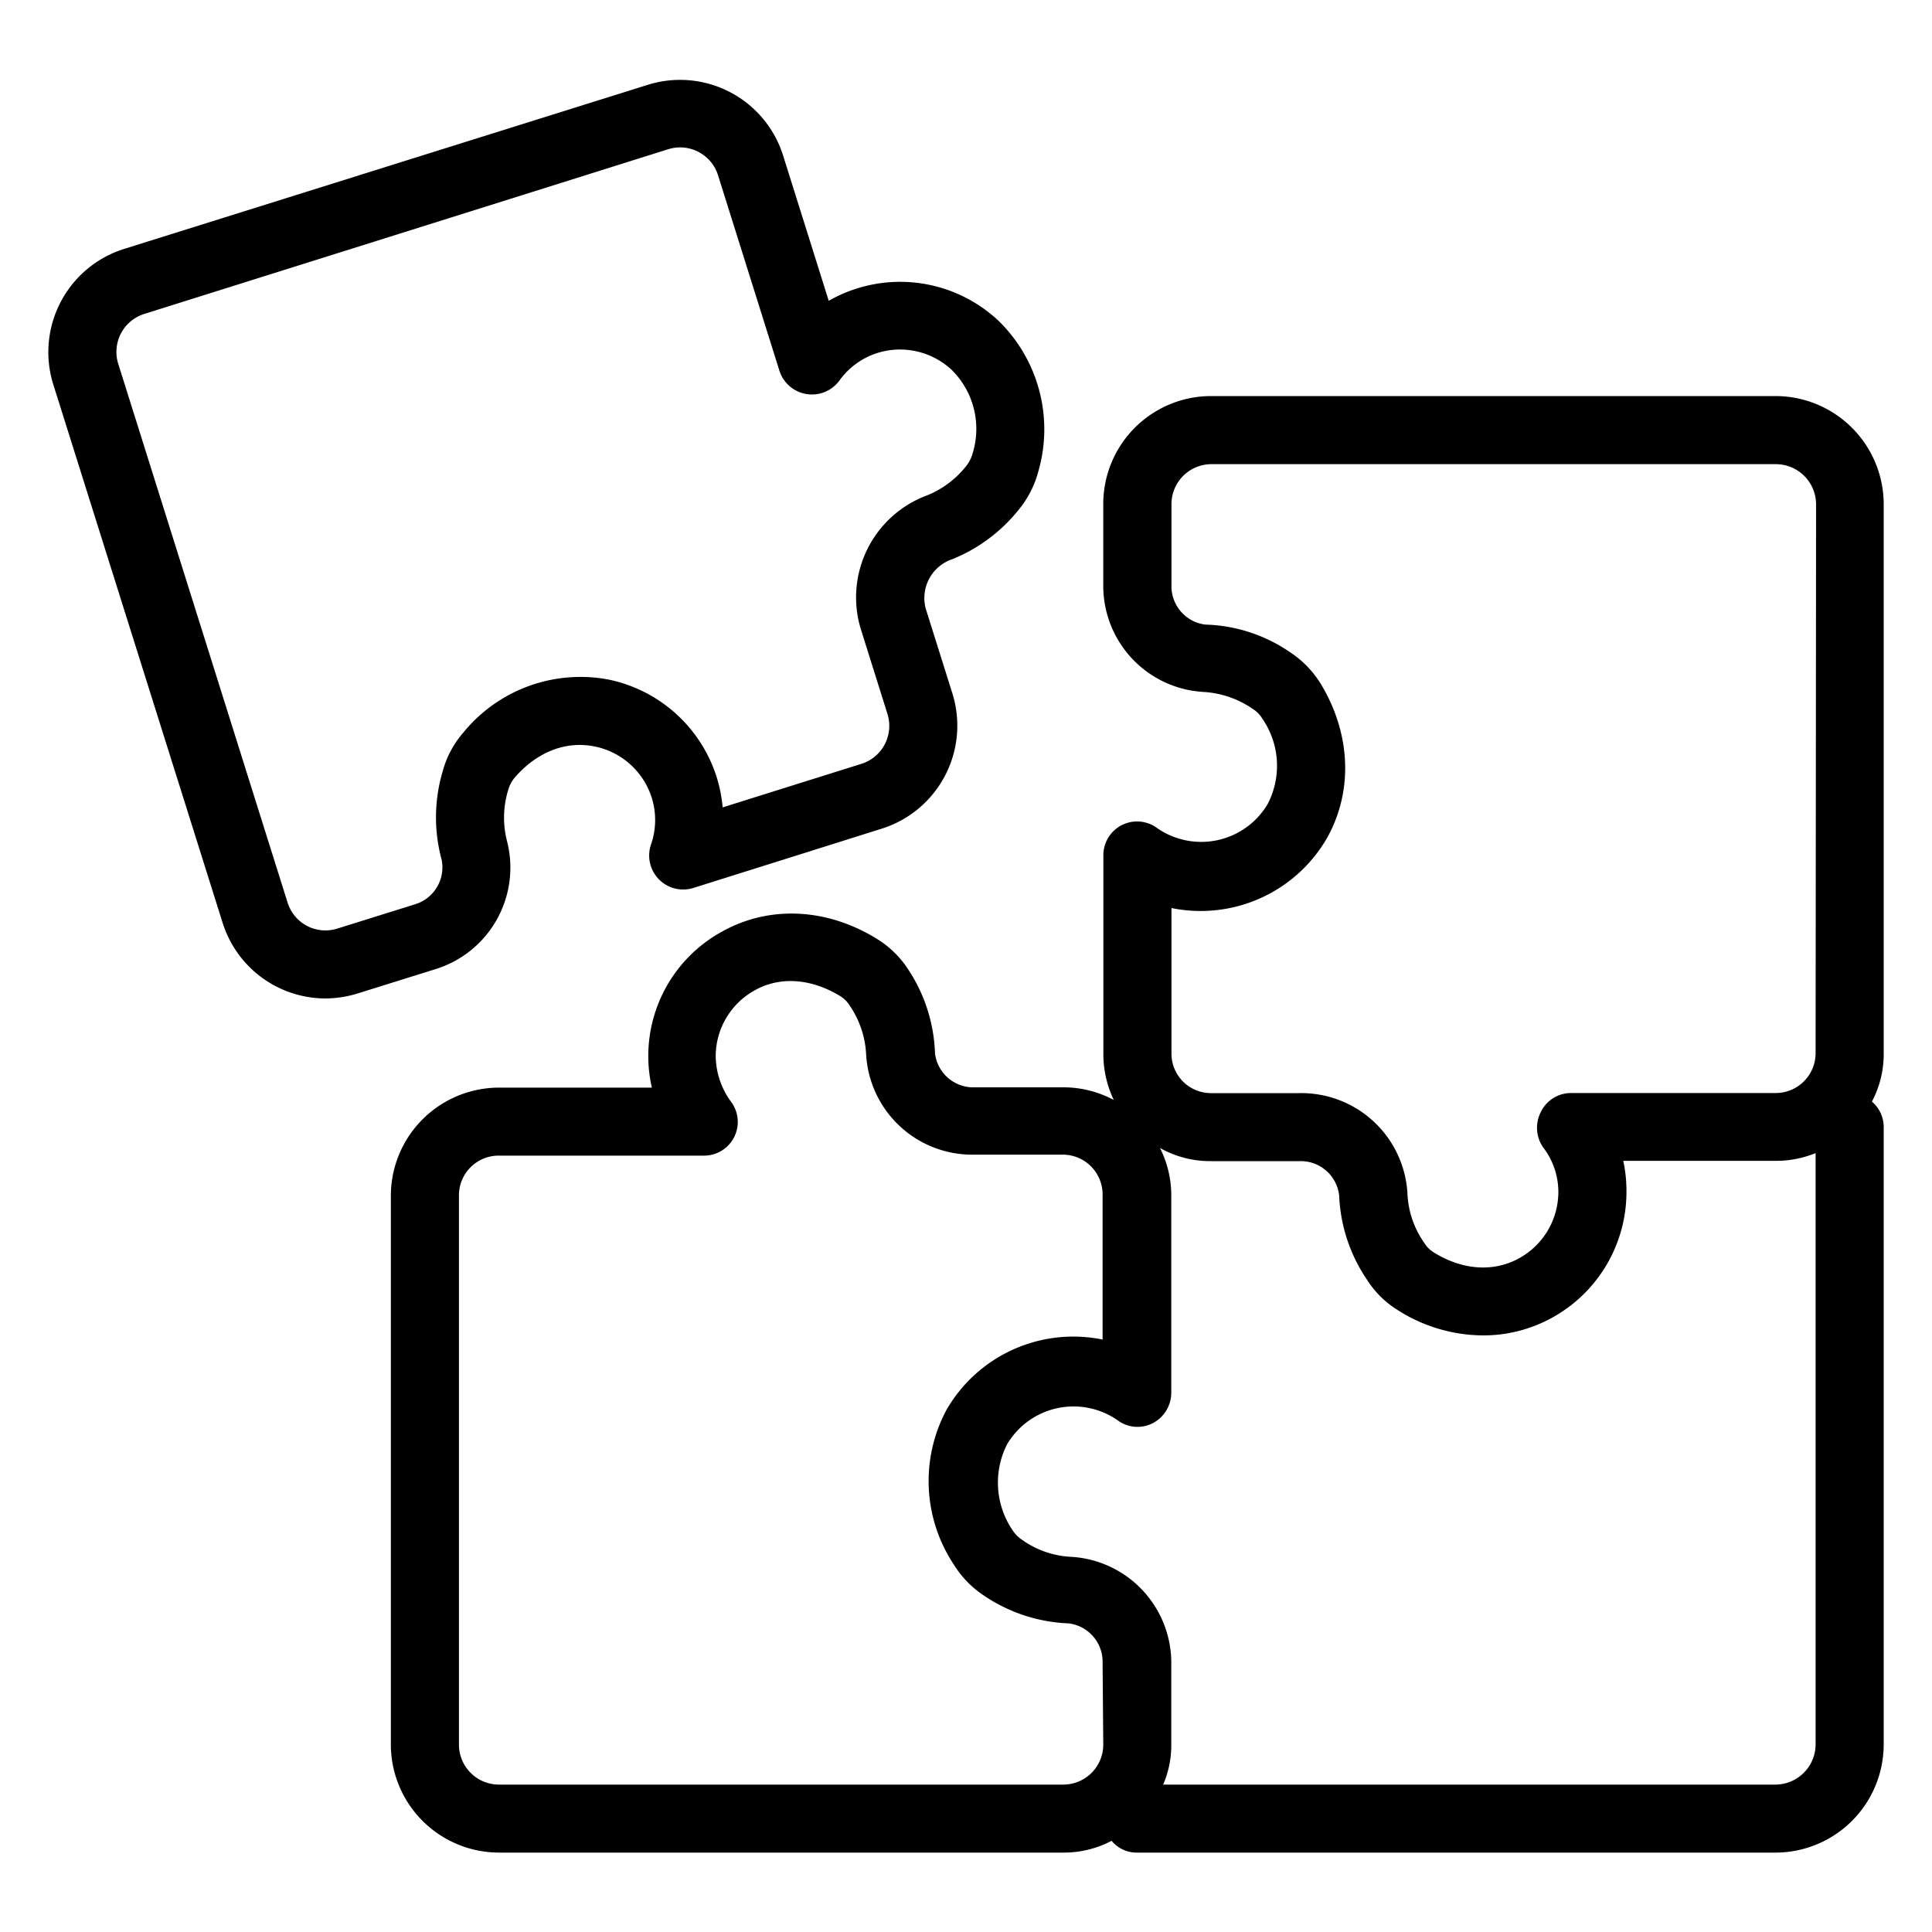 <svg id="Interactive_Experiences_Icons" data-name="Interactive Experiences Icons" xmlns="http://www.w3.org/2000/svg" viewBox="0 0 200 200"><g id="Solution_Builder" data-name="Solution Builder"><path d="M33.68,103.36a11.18,11.18,0,0,1-10.63-7.82L5.51,39.78a11.2,11.2,0,0,1,7.3-14l54.25-17a11.18,11.18,0,0,1,14,7.3l4.73,15.06a14.45,14.45,0,0,1,2.93-1.28,14.88,14.88,0,0,1,14.67,3.37,15.69,15.69,0,0,1,4.12,15.49,10.47,10.47,0,0,1-2.09,4.09,16.94,16.94,0,0,1-6.79,5.06A4.25,4.25,0,0,0,95.83,63l2.76,8.78a11.18,11.18,0,0,1-7.3,14L71.78,91.92a3.52,3.52,0,0,1-4.39-4.49,7.71,7.71,0,0,0,.08-4.84,7.82,7.82,0,0,0-5.88-5.31c-3-.62-6,.55-8.3,3.21a3.37,3.37,0,0,0-.67,1.25,9.79,9.79,0,0,0-.13,5.35A11,11,0,0,1,45,100.35l-8,2.5A11.48,11.48,0,0,1,33.68,103.36ZM70.4,15.26a4.09,4.09,0,0,0-1.23.19L14.93,32.5a4.12,4.12,0,0,0-2.69,5.16h0L29.77,93.43a4.1,4.1,0,0,0,5.17,2.69l8-2.5A4,4,0,0,0,45.72,89a16.7,16.7,0,0,1,.11-9.16,10.1,10.1,0,0,1,2.13-4,15.65,15.65,0,0,1,15-5.5A14.9,14.9,0,0,1,74.2,80.48a15.18,15.18,0,0,1,.61,3.1l14.37-4.51a4.12,4.12,0,0,0,2.69-5.16l-2.76-8.79A11.26,11.26,0,0,1,96,51.27a9.93,9.93,0,0,0,4-3,3.61,3.61,0,0,0,.68-1.32,8.59,8.59,0,0,0-2.13-8.63,7.84,7.84,0,0,0-7.72-1.78,7.7,7.7,0,0,0-3.93,2.85,3.53,3.53,0,0,1-6.21-1L74.33,18.14A4.11,4.11,0,0,0,70.4,15.26Z"/><path d="M195,52.18A11.21,11.21,0,0,0,183.82,41H125.34a11.17,11.17,0,0,0-11.13,11.18v8.36a11,11,0,0,0,10.38,11.09,10,10,0,0,1,5.07,1.74,3,3,0,0,1,1,1,8.59,8.59,0,0,1,.56,8.88,8,8,0,0,1-11.41,2.49,3.49,3.49,0,0,0-5.59,2.82v20.48a11,11,0,0,0,1.08,4.83,11,11,0,0,0-5.22-1.31h-9.2a4,4,0,0,1-4.09-3.52A16.71,16.71,0,0,0,94,100.33a10.25,10.25,0,0,0-3.24-3.15c-5.17-3.19-11.13-3.47-16-.75a14.68,14.68,0,0,0-7.28,16.16H51.64a11.21,11.21,0,0,0-11.18,11.18V180.6a11.21,11.21,0,0,0,11.18,11.18h58.43a10.57,10.57,0,0,0,5-1.22,3.35,3.35,0,0,0,2.63,1.22h66.09A11.21,11.21,0,0,0,195,180.6V116.67a3.44,3.44,0,0,0-1.22-2.63,10.5,10.5,0,0,0,1.22-5ZM114.21,180.6a4.14,4.14,0,0,1-4.14,4.14H51.64a4.14,4.14,0,0,1-4.13-4.14V123.77a4.11,4.11,0,0,1,4.13-4.14H72.83A3.49,3.49,0,0,0,75.64,114a8.13,8.13,0,0,1-1.55-4.65,7.81,7.81,0,0,1,4-6.81c2.63-1.5,5.87-1.26,8.88.57a3.07,3.07,0,0,1,1,1,9.8,9.8,0,0,1,1.69,5,11,11,0,0,0,11.14,10.42h9.2a4.12,4.12,0,0,1,4.14,4.14v15a15.15,15.15,0,0,0-16.16,7.28,15.62,15.62,0,0,0,.75,16,10.47,10.47,0,0,0,3.15,3.24,16.76,16.76,0,0,0,8.73,2.86,4,4,0,0,1,3.53,4.09Zm73.74,0a4.17,4.17,0,0,1-4.13,4.14H120.41a10.25,10.25,0,0,0,.84-4.14v-8.31a11,11,0,0,0-10.42-11.13,9.53,9.53,0,0,1-5-1.74,3.47,3.47,0,0,1-1-1,8.76,8.76,0,0,1-.57-8.92A8,8,0,0,1,115.66,147a3.45,3.45,0,0,0,3.67.33,3.57,3.57,0,0,0,1.92-3.15V123.77a10.89,10.89,0,0,0-1.17-4.93,10.6,10.6,0,0,0,5.26,1.36h9.21a4,4,0,0,1,4.08,3.57,16.71,16.71,0,0,0,2.87,8.69,10,10,0,0,0,3.24,3.19,16.53,16.53,0,0,0,8.78,2.59,14.7,14.7,0,0,0,7.24-1.88,14.86,14.86,0,0,0,7.61-13,14.7,14.7,0,0,0-.33-3.19h15.78a10.85,10.85,0,0,0,4.13-.8Zm0-71.53a4.13,4.13,0,0,1-4.13,4.08H162.64a3.46,3.46,0,0,0-3.15,2,3.55,3.55,0,0,0,.28,3.66,7.57,7.57,0,0,1,1.55,4.6,7.84,7.84,0,0,1-4,6.81c-2.68,1.51-5.92,1.27-8.88-.56a3,3,0,0,1-1-1,9.55,9.55,0,0,1-1.74-5.07,11,11,0,0,0-11.13-10.43h-9.21a4.09,4.09,0,0,1-4.09-4.08V94a15.1,15.1,0,0,0,16.12-7.28c2.72-4.89,2.44-10.85-.71-16a10.49,10.49,0,0,0-3.19-3.24,16.22,16.22,0,0,0-8.69-2.82,4,4,0,0,1-3.53-4.09V52.18a4.14,4.14,0,0,1,4.09-4.13h58.48A4.17,4.17,0,0,1,188,52.18Z"/></g></svg>